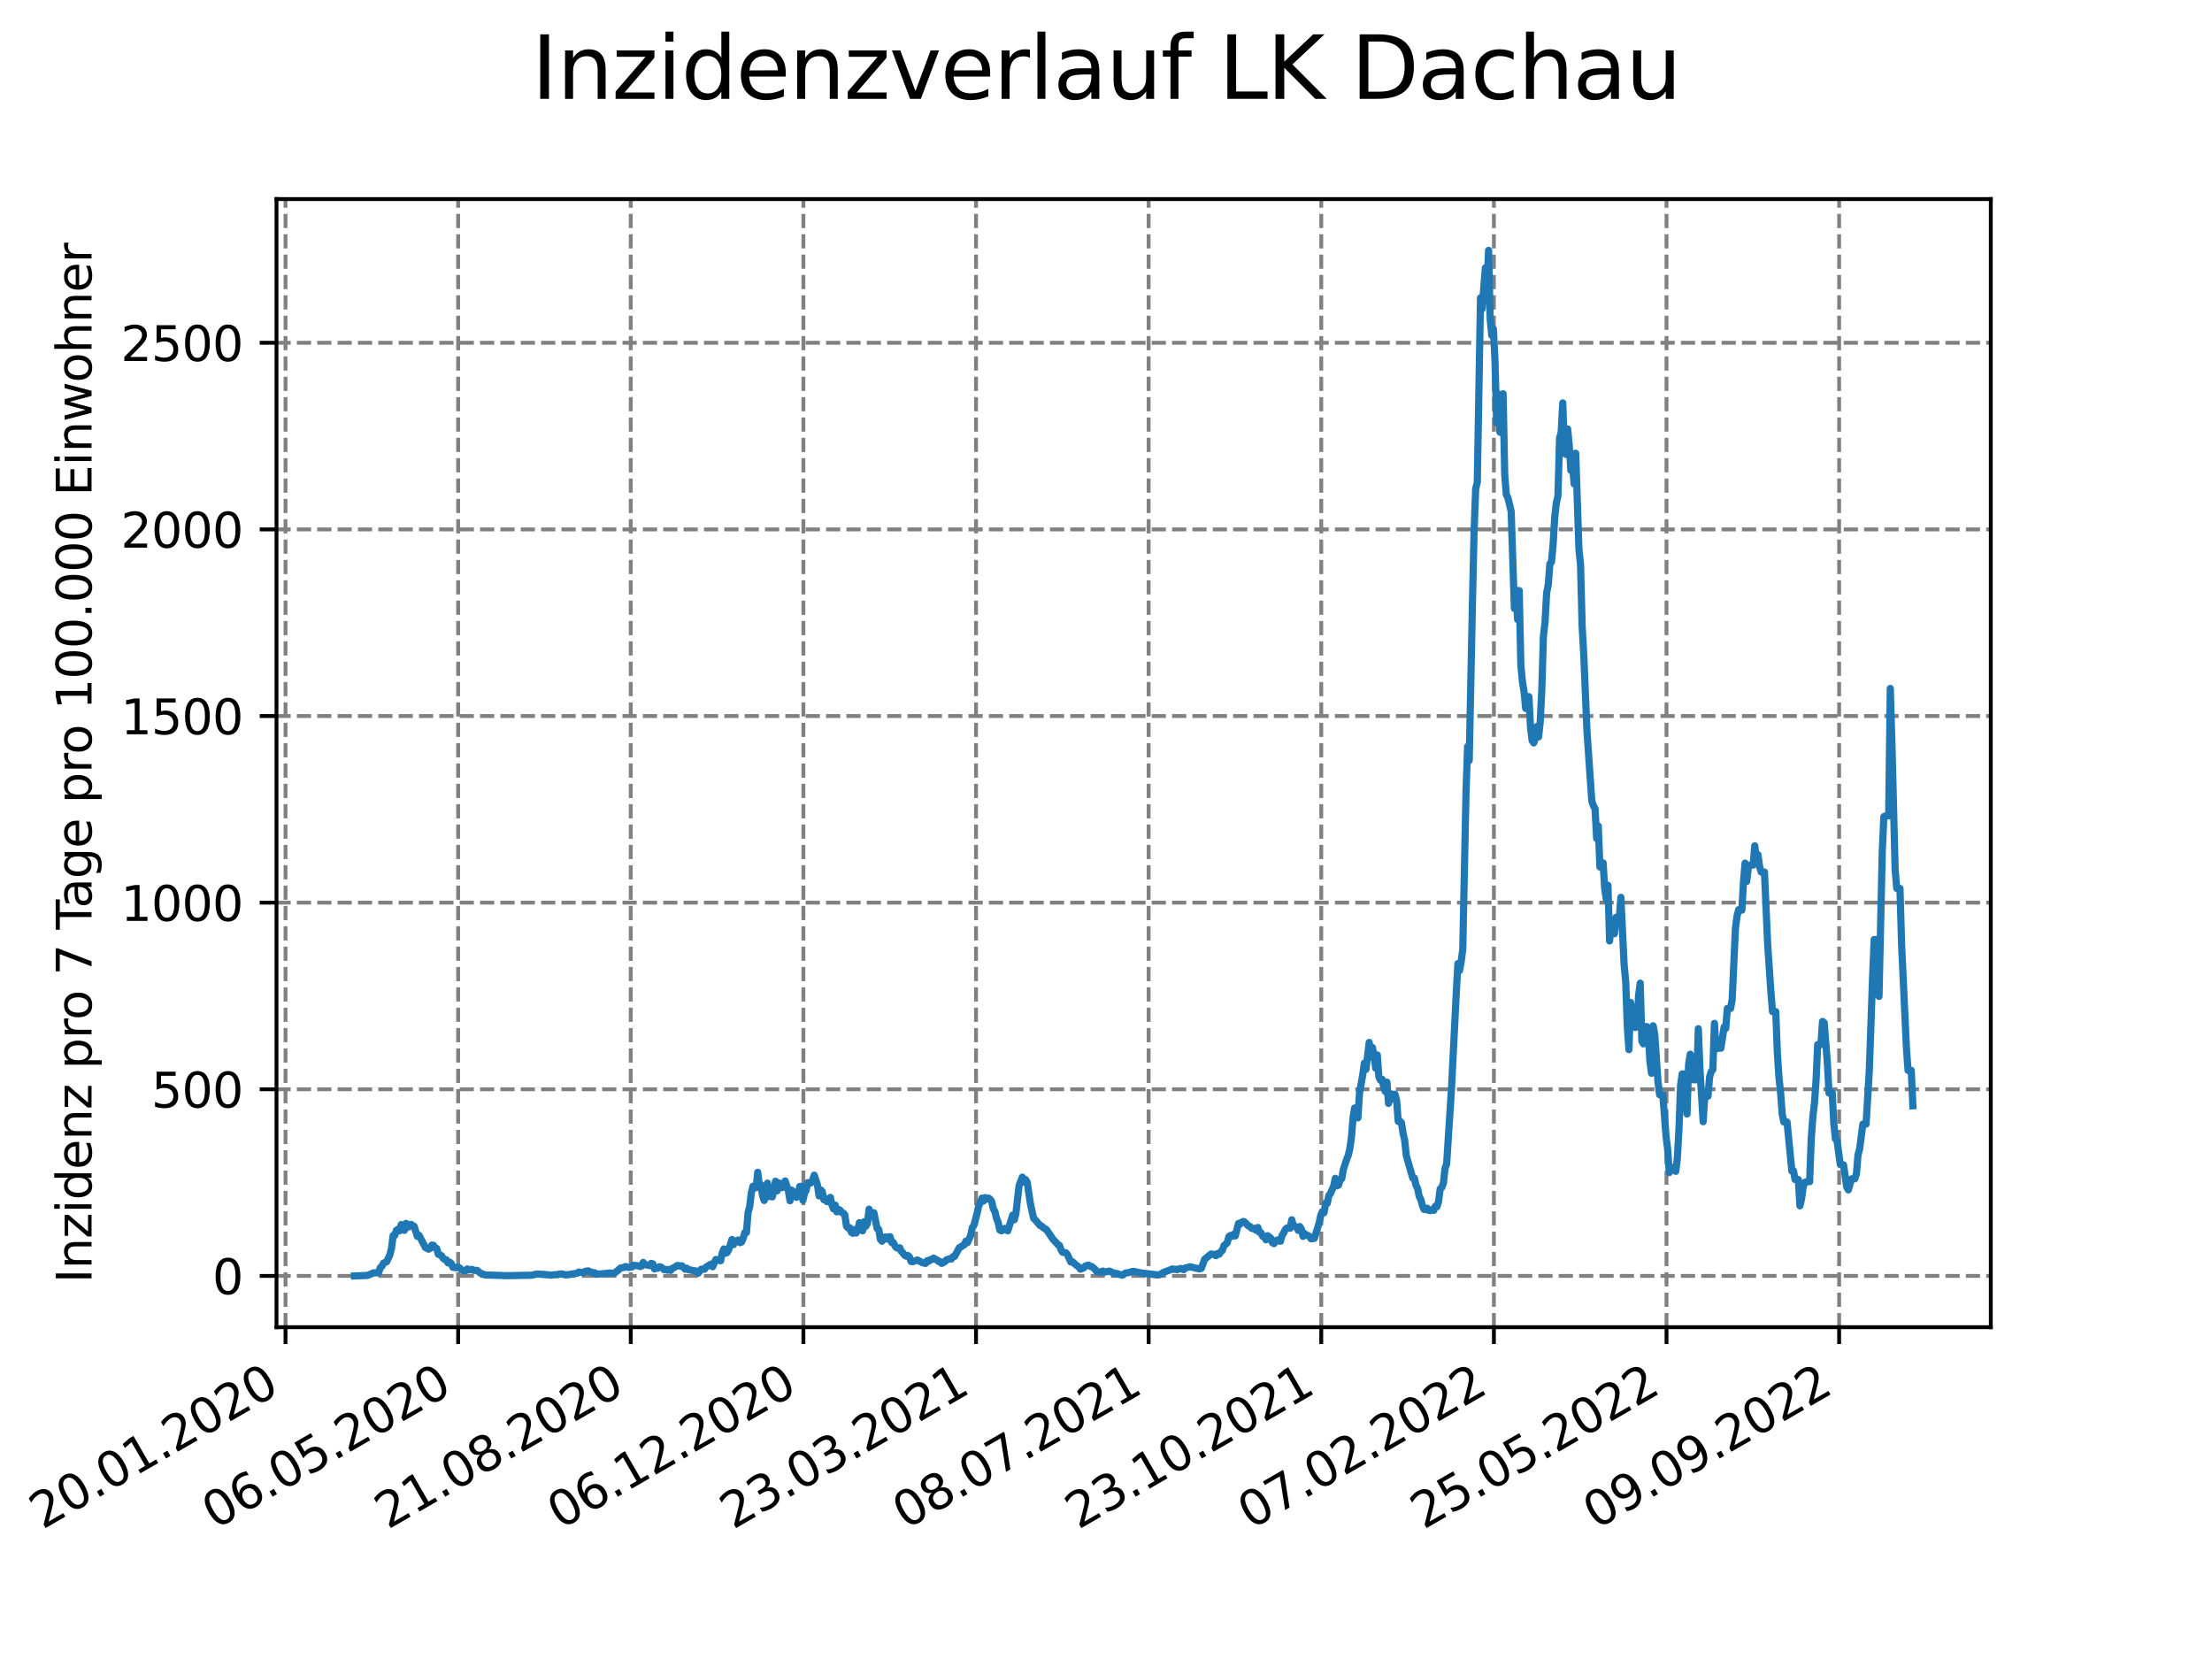 <?xml version="1.0" encoding="utf-8" standalone="no"?>
<!DOCTYPE svg PUBLIC "-//W3C//DTD SVG 1.1//EN"
  "http://www.w3.org/Graphics/SVG/1.1/DTD/svg11.dtd">
<svg xmlns:xlink="http://www.w3.org/1999/xlink" width="460.8pt" height="345.6pt" viewBox="0 0 460.8 345.6" xmlns="http://www.w3.org/2000/svg" version="1.1">
 <defs>
  <style type="text/css">*{stroke-linejoin: round; stroke-linecap: butt}</style>
 </defs>
 <g id="figure_1">
  <g id="patch_1">
   <path d="M 0 345.6 
L 460.8 345.6 
L 460.8 0 
L 0 0 
z
" style="fill: #ffffff"/>
  </g>
  <g id="axes_1">
   <g id="patch_2">
    <path d="M 57.6 276.48 
L 414.72 276.48 
L 414.72 41.472 
L 57.6 41.472 
z
" style="fill: #ffffff"/>
   </g>
   <g id="matplotlib.axis_1">
    <g id="xtick_1">
     <g id="line2d_1">
      <path d="M 59.479 276.48 
L 59.479 41.472 
" clip-path="url(#p0e499d8963)" style="fill: none; stroke-dasharray: 2.96,1.28; stroke-dashoffset: 0; stroke: #808080; stroke-width: 0.8"/>
     </g>
     <g id="line2d_2">
      <defs>
       <path id="m6b44c263cb" d="M 0 0 
L 0 3.5 
" style="stroke: #000000; stroke-width: 0.8"/>
      </defs>
      <g>
       <use xlink:href="#m6b44c263cb" x="59.479" y="276.48" style="stroke: #000000; stroke-width: 0.8"/>
      </g>
     </g>
     <g id="text_1">
      <!-- 20.01.2020 -->
      <g transform="translate(8.854 318.689) rotate(-30) scale(0.1 -0.1)">
       <defs>
        <path id="DejaVuSans-32" d="M 1228 531 
L 3431 531 
L 3431 0 
L 469 0 
L 469 531 
Q 828 903 1448 1529 
Q 2069 2156 2228 2338 
Q 2531 2678 2651 2914 
Q 2772 3150 2772 3378 
Q 2772 3750 2511 3984 
Q 2250 4219 1831 4219 
Q 1534 4219 1204 4116 
Q 875 4013 500 3803 
L 500 4441 
Q 881 4594 1212 4672 
Q 1544 4750 1819 4750 
Q 2544 4750 2975 4387 
Q 3406 4025 3406 3419 
Q 3406 3131 3298 2873 
Q 3191 2616 2906 2266 
Q 2828 2175 2409 1742 
Q 1991 1309 1228 531 
z
" transform="scale(0.016)"/>
        <path id="DejaVuSans-30" d="M 2034 4250 
Q 1547 4250 1301 3770 
Q 1056 3291 1056 2328 
Q 1056 1369 1301 889 
Q 1547 409 2034 409 
Q 2525 409 2770 889 
Q 3016 1369 3016 2328 
Q 3016 3291 2770 3770 
Q 2525 4250 2034 4250 
z
M 2034 4750 
Q 2819 4750 3233 4129 
Q 3647 3509 3647 2328 
Q 3647 1150 3233 529 
Q 2819 -91 2034 -91 
Q 1250 -91 836 529 
Q 422 1150 422 2328 
Q 422 3509 836 4129 
Q 1250 4750 2034 4750 
z
" transform="scale(0.016)"/>
        <path id="DejaVuSans-2e" d="M 684 794 
L 1344 794 
L 1344 0 
L 684 0 
L 684 794 
z
" transform="scale(0.016)"/>
        <path id="DejaVuSans-31" d="M 794 531 
L 1825 531 
L 1825 4091 
L 703 3866 
L 703 4441 
L 1819 4666 
L 2450 4666 
L 2450 531 
L 3481 531 
L 3481 0 
L 794 0 
L 794 531 
z
" transform="scale(0.016)"/>
       </defs>
       <use xlink:href="#DejaVuSans-32"/>
       <use xlink:href="#DejaVuSans-30" x="63.623"/>
       <use xlink:href="#DejaVuSans-2e" x="127.246"/>
       <use xlink:href="#DejaVuSans-30" x="159.033"/>
       <use xlink:href="#DejaVuSans-31" x="222.656"/>
       <use xlink:href="#DejaVuSans-2e" x="286.279"/>
       <use xlink:href="#DejaVuSans-32" x="318.066"/>
       <use xlink:href="#DejaVuSans-30" x="381.689"/>
       <use xlink:href="#DejaVuSans-32" x="445.312"/>
       <use xlink:href="#DejaVuSans-30" x="508.936"/>
      </g>
     </g>
    </g>
    <g id="xtick_2">
     <g id="line2d_3">
      <path d="M 95.44 276.48 
L 95.44 41.472 
" clip-path="url(#p0e499d8963)" style="fill: none; stroke-dasharray: 2.96,1.28; stroke-dashoffset: 0; stroke: #808080; stroke-width: 0.8"/>
     </g>
     <g id="line2d_4">
      <g>
       <use xlink:href="#m6b44c263cb" x="95.44" y="276.48" style="stroke: #000000; stroke-width: 0.8"/>
      </g>
     </g>
     <g id="text_2">
      <!-- 06.05.2020 -->
      <g transform="translate(44.815 318.689) rotate(-30) scale(0.1 -0.1)">
       <defs>
        <path id="DejaVuSans-36" d="M 2113 2584 
Q 1688 2584 1439 2293 
Q 1191 2003 1191 1497 
Q 1191 994 1439 701 
Q 1688 409 2113 409 
Q 2538 409 2786 701 
Q 3034 994 3034 1497 
Q 3034 2003 2786 2293 
Q 2538 2584 2113 2584 
z
M 3366 4563 
L 3366 3988 
Q 3128 4100 2886 4159 
Q 2644 4219 2406 4219 
Q 1781 4219 1451 3797 
Q 1122 3375 1075 2522 
Q 1259 2794 1537 2939 
Q 1816 3084 2150 3084 
Q 2853 3084 3261 2657 
Q 3669 2231 3669 1497 
Q 3669 778 3244 343 
Q 2819 -91 2113 -91 
Q 1303 -91 875 529 
Q 447 1150 447 2328 
Q 447 3434 972 4092 
Q 1497 4750 2381 4750 
Q 2619 4750 2861 4703 
Q 3103 4656 3366 4563 
z
" transform="scale(0.016)"/>
        <path id="DejaVuSans-35" d="M 691 4666 
L 3169 4666 
L 3169 4134 
L 1269 4134 
L 1269 2991 
Q 1406 3038 1543 3061 
Q 1681 3084 1819 3084 
Q 2600 3084 3056 2656 
Q 3513 2228 3513 1497 
Q 3513 744 3044 326 
Q 2575 -91 1722 -91 
Q 1428 -91 1123 -41 
Q 819 9 494 109 
L 494 744 
Q 775 591 1075 516 
Q 1375 441 1709 441 
Q 2250 441 2565 725 
Q 2881 1009 2881 1497 
Q 2881 1984 2565 2268 
Q 2250 2553 1709 2553 
Q 1456 2553 1204 2497 
Q 953 2441 691 2322 
L 691 4666 
z
" transform="scale(0.016)"/>
       </defs>
       <use xlink:href="#DejaVuSans-30"/>
       <use xlink:href="#DejaVuSans-36" x="63.623"/>
       <use xlink:href="#DejaVuSans-2e" x="127.246"/>
       <use xlink:href="#DejaVuSans-30" x="159.033"/>
       <use xlink:href="#DejaVuSans-35" x="222.656"/>
       <use xlink:href="#DejaVuSans-2e" x="286.279"/>
       <use xlink:href="#DejaVuSans-32" x="318.066"/>
       <use xlink:href="#DejaVuSans-30" x="381.689"/>
       <use xlink:href="#DejaVuSans-32" x="445.312"/>
       <use xlink:href="#DejaVuSans-30" x="508.936"/>
      </g>
     </g>
    </g>
    <g id="xtick_3">
     <g id="line2d_5">
      <path d="M 131.401 276.48 
L 131.401 41.472 
" clip-path="url(#p0e499d8963)" style="fill: none; stroke-dasharray: 2.96,1.28; stroke-dashoffset: 0; stroke: #808080; stroke-width: 0.8"/>
     </g>
     <g id="line2d_6">
      <g>
       <use xlink:href="#m6b44c263cb" x="131.401" y="276.48" style="stroke: #000000; stroke-width: 0.8"/>
      </g>
     </g>
     <g id="text_3">
      <!-- 21.08.2020 -->
      <g transform="translate(80.775 318.689) rotate(-30) scale(0.1 -0.1)">
       <defs>
        <path id="DejaVuSans-38" d="M 2034 2216 
Q 1584 2216 1326 1975 
Q 1069 1734 1069 1313 
Q 1069 891 1326 650 
Q 1584 409 2034 409 
Q 2484 409 2743 651 
Q 3003 894 3003 1313 
Q 3003 1734 2745 1975 
Q 2488 2216 2034 2216 
z
M 1403 2484 
Q 997 2584 770 2862 
Q 544 3141 544 3541 
Q 544 4100 942 4425 
Q 1341 4750 2034 4750 
Q 2731 4750 3128 4425 
Q 3525 4100 3525 3541 
Q 3525 3141 3298 2862 
Q 3072 2584 2669 2484 
Q 3125 2378 3379 2068 
Q 3634 1759 3634 1313 
Q 3634 634 3220 271 
Q 2806 -91 2034 -91 
Q 1263 -91 848 271 
Q 434 634 434 1313 
Q 434 1759 690 2068 
Q 947 2378 1403 2484 
z
M 1172 3481 
Q 1172 3119 1398 2916 
Q 1625 2713 2034 2713 
Q 2441 2713 2670 2916 
Q 2900 3119 2900 3481 
Q 2900 3844 2670 4047 
Q 2441 4250 2034 4250 
Q 1625 4250 1398 4047 
Q 1172 3844 1172 3481 
z
" transform="scale(0.016)"/>
       </defs>
       <use xlink:href="#DejaVuSans-32"/>
       <use xlink:href="#DejaVuSans-31" x="63.623"/>
       <use xlink:href="#DejaVuSans-2e" x="127.246"/>
       <use xlink:href="#DejaVuSans-30" x="159.033"/>
       <use xlink:href="#DejaVuSans-38" x="222.656"/>
       <use xlink:href="#DejaVuSans-2e" x="286.279"/>
       <use xlink:href="#DejaVuSans-32" x="318.066"/>
       <use xlink:href="#DejaVuSans-30" x="381.689"/>
       <use xlink:href="#DejaVuSans-32" x="445.312"/>
       <use xlink:href="#DejaVuSans-30" x="508.936"/>
      </g>
     </g>
    </g>
    <g id="xtick_4">
     <g id="line2d_7">
      <path d="M 167.361 276.48 
L 167.361 41.472 
" clip-path="url(#p0e499d8963)" style="fill: none; stroke-dasharray: 2.96,1.28; stroke-dashoffset: 0; stroke: #808080; stroke-width: 0.8"/>
     </g>
     <g id="line2d_8">
      <g>
       <use xlink:href="#m6b44c263cb" x="167.361" y="276.48" style="stroke: #000000; stroke-width: 0.8"/>
      </g>
     </g>
     <g id="text_4">
      <!-- 06.12.2020 -->
      <g transform="translate(116.736 318.689) rotate(-30) scale(0.1 -0.1)">
       <use xlink:href="#DejaVuSans-30"/>
       <use xlink:href="#DejaVuSans-36" x="63.623"/>
       <use xlink:href="#DejaVuSans-2e" x="127.246"/>
       <use xlink:href="#DejaVuSans-31" x="159.033"/>
       <use xlink:href="#DejaVuSans-32" x="222.656"/>
       <use xlink:href="#DejaVuSans-2e" x="286.279"/>
       <use xlink:href="#DejaVuSans-32" x="318.066"/>
       <use xlink:href="#DejaVuSans-30" x="381.689"/>
       <use xlink:href="#DejaVuSans-32" x="445.312"/>
       <use xlink:href="#DejaVuSans-30" x="508.936"/>
      </g>
     </g>
    </g>
    <g id="xtick_5">
     <g id="line2d_9">
      <path d="M 203.322 276.48 
L 203.322 41.472 
" clip-path="url(#p0e499d8963)" style="fill: none; stroke-dasharray: 2.96,1.28; stroke-dashoffset: 0; stroke: #808080; stroke-width: 0.8"/>
     </g>
     <g id="line2d_10">
      <g>
       <use xlink:href="#m6b44c263cb" x="203.322" y="276.48" style="stroke: #000000; stroke-width: 0.8"/>
      </g>
     </g>
     <g id="text_5">
      <!-- 23.03.2021 -->
      <g transform="translate(152.697 318.689) rotate(-30) scale(0.1 -0.1)">
       <defs>
        <path id="DejaVuSans-33" d="M 2597 2516 
Q 3050 2419 3304 2112 
Q 3559 1806 3559 1356 
Q 3559 666 3084 287 
Q 2609 -91 1734 -91 
Q 1441 -91 1130 -33 
Q 819 25 488 141 
L 488 750 
Q 750 597 1062 519 
Q 1375 441 1716 441 
Q 2309 441 2620 675 
Q 2931 909 2931 1356 
Q 2931 1769 2642 2001 
Q 2353 2234 1838 2234 
L 1294 2234 
L 1294 2753 
L 1863 2753 
Q 2328 2753 2575 2939 
Q 2822 3125 2822 3475 
Q 2822 3834 2567 4026 
Q 2313 4219 1838 4219 
Q 1578 4219 1281 4162 
Q 984 4106 628 3988 
L 628 4550 
Q 988 4650 1302 4700 
Q 1616 4750 1894 4750 
Q 2613 4750 3031 4423 
Q 3450 4097 3450 3541 
Q 3450 3153 3228 2886 
Q 3006 2619 2597 2516 
z
" transform="scale(0.016)"/>
       </defs>
       <use xlink:href="#DejaVuSans-32"/>
       <use xlink:href="#DejaVuSans-33" x="63.623"/>
       <use xlink:href="#DejaVuSans-2e" x="127.246"/>
       <use xlink:href="#DejaVuSans-30" x="159.033"/>
       <use xlink:href="#DejaVuSans-33" x="222.656"/>
       <use xlink:href="#DejaVuSans-2e" x="286.279"/>
       <use xlink:href="#DejaVuSans-32" x="318.066"/>
       <use xlink:href="#DejaVuSans-30" x="381.689"/>
       <use xlink:href="#DejaVuSans-32" x="445.312"/>
       <use xlink:href="#DejaVuSans-31" x="508.936"/>
      </g>
     </g>
    </g>
    <g id="xtick_6">
     <g id="line2d_11">
      <path d="M 239.283 276.48 
L 239.283 41.472 
" clip-path="url(#p0e499d8963)" style="fill: none; stroke-dasharray: 2.96,1.28; stroke-dashoffset: 0; stroke: #808080; stroke-width: 0.8"/>
     </g>
     <g id="line2d_12">
      <g>
       <use xlink:href="#m6b44c263cb" x="239.283" y="276.48" style="stroke: #000000; stroke-width: 0.8"/>
      </g>
     </g>
     <g id="text_6">
      <!-- 08.07.2021 -->
      <g transform="translate(188.658 318.689) rotate(-30) scale(0.1 -0.1)">
       <defs>
        <path id="DejaVuSans-37" d="M 525 4666 
L 3525 4666 
L 3525 4397 
L 1831 0 
L 1172 0 
L 2766 4134 
L 525 4134 
L 525 4666 
z
" transform="scale(0.016)"/>
       </defs>
       <use xlink:href="#DejaVuSans-30"/>
       <use xlink:href="#DejaVuSans-38" x="63.623"/>
       <use xlink:href="#DejaVuSans-2e" x="127.246"/>
       <use xlink:href="#DejaVuSans-30" x="159.033"/>
       <use xlink:href="#DejaVuSans-37" x="222.656"/>
       <use xlink:href="#DejaVuSans-2e" x="286.279"/>
       <use xlink:href="#DejaVuSans-32" x="318.066"/>
       <use xlink:href="#DejaVuSans-30" x="381.689"/>
       <use xlink:href="#DejaVuSans-32" x="445.312"/>
       <use xlink:href="#DejaVuSans-31" x="508.936"/>
      </g>
     </g>
    </g>
    <g id="xtick_7">
     <g id="line2d_13">
      <path d="M 275.243 276.48 
L 275.243 41.472 
" clip-path="url(#p0e499d8963)" style="fill: none; stroke-dasharray: 2.96,1.28; stroke-dashoffset: 0; stroke: #808080; stroke-width: 0.8"/>
     </g>
     <g id="line2d_14">
      <g>
       <use xlink:href="#m6b44c263cb" x="275.243" y="276.48" style="stroke: #000000; stroke-width: 0.8"/>
      </g>
     </g>
     <g id="text_7">
      <!-- 23.10.2021 -->
      <g transform="translate(224.618 318.689) rotate(-30) scale(0.1 -0.1)">
       <use xlink:href="#DejaVuSans-32"/>
       <use xlink:href="#DejaVuSans-33" x="63.623"/>
       <use xlink:href="#DejaVuSans-2e" x="127.246"/>
       <use xlink:href="#DejaVuSans-31" x="159.033"/>
       <use xlink:href="#DejaVuSans-30" x="222.656"/>
       <use xlink:href="#DejaVuSans-2e" x="286.279"/>
       <use xlink:href="#DejaVuSans-32" x="318.066"/>
       <use xlink:href="#DejaVuSans-30" x="381.689"/>
       <use xlink:href="#DejaVuSans-32" x="445.312"/>
       <use xlink:href="#DejaVuSans-31" x="508.936"/>
      </g>
     </g>
    </g>
    <g id="xtick_8">
     <g id="line2d_15">
      <path d="M 311.204 276.48 
L 311.204 41.472 
" clip-path="url(#p0e499d8963)" style="fill: none; stroke-dasharray: 2.96,1.28; stroke-dashoffset: 0; stroke: #808080; stroke-width: 0.8"/>
     </g>
     <g id="line2d_16">
      <g>
       <use xlink:href="#m6b44c263cb" x="311.204" y="276.48" style="stroke: #000000; stroke-width: 0.8"/>
      </g>
     </g>
     <g id="text_8">
      <!-- 07.02.2022 -->
      <g transform="translate(260.579 318.689) rotate(-30) scale(0.1 -0.1)">
       <use xlink:href="#DejaVuSans-30"/>
       <use xlink:href="#DejaVuSans-37" x="63.623"/>
       <use xlink:href="#DejaVuSans-2e" x="127.246"/>
       <use xlink:href="#DejaVuSans-30" x="159.033"/>
       <use xlink:href="#DejaVuSans-32" x="222.656"/>
       <use xlink:href="#DejaVuSans-2e" x="286.279"/>
       <use xlink:href="#DejaVuSans-32" x="318.066"/>
       <use xlink:href="#DejaVuSans-30" x="381.689"/>
       <use xlink:href="#DejaVuSans-32" x="445.312"/>
       <use xlink:href="#DejaVuSans-32" x="508.936"/>
      </g>
     </g>
    </g>
    <g id="xtick_9">
     <g id="line2d_17">
      <path d="M 347.165 276.48 
L 347.165 41.472 
" clip-path="url(#p0e499d8963)" style="fill: none; stroke-dasharray: 2.96,1.28; stroke-dashoffset: 0; stroke: #808080; stroke-width: 0.8"/>
     </g>
     <g id="line2d_18">
      <g>
       <use xlink:href="#m6b44c263cb" x="347.165" y="276.48" style="stroke: #000000; stroke-width: 0.8"/>
      </g>
     </g>
     <g id="text_9">
      <!-- 25.05.2022 -->
      <g transform="translate(296.54 318.689) rotate(-30) scale(0.1 -0.1)">
       <use xlink:href="#DejaVuSans-32"/>
       <use xlink:href="#DejaVuSans-35" x="63.623"/>
       <use xlink:href="#DejaVuSans-2e" x="127.246"/>
       <use xlink:href="#DejaVuSans-30" x="159.033"/>
       <use xlink:href="#DejaVuSans-35" x="222.656"/>
       <use xlink:href="#DejaVuSans-2e" x="286.279"/>
       <use xlink:href="#DejaVuSans-32" x="318.066"/>
       <use xlink:href="#DejaVuSans-30" x="381.689"/>
       <use xlink:href="#DejaVuSans-32" x="445.312"/>
       <use xlink:href="#DejaVuSans-32" x="508.936"/>
      </g>
     </g>
    </g>
    <g id="xtick_10">
     <g id="line2d_19">
      <path d="M 383.126 276.48 
L 383.126 41.472 
" clip-path="url(#p0e499d8963)" style="fill: none; stroke-dasharray: 2.96,1.28; stroke-dashoffset: 0; stroke: #808080; stroke-width: 0.8"/>
     </g>
     <g id="line2d_20">
      <g>
       <use xlink:href="#m6b44c263cb" x="383.126" y="276.48" style="stroke: #000000; stroke-width: 0.8"/>
      </g>
     </g>
     <g id="text_10">
      <!-- 09.09.2022 -->
      <g transform="translate(332.5 318.689) rotate(-30) scale(0.1 -0.1)">
       <defs>
        <path id="DejaVuSans-39" d="M 703 97 
L 703 672 
Q 941 559 1184 500 
Q 1428 441 1663 441 
Q 2288 441 2617 861 
Q 2947 1281 2994 2138 
Q 2813 1869 2534 1725 
Q 2256 1581 1919 1581 
Q 1219 1581 811 2004 
Q 403 2428 403 3163 
Q 403 3881 828 4315 
Q 1253 4750 1959 4750 
Q 2769 4750 3195 4129 
Q 3622 3509 3622 2328 
Q 3622 1225 3098 567 
Q 2575 -91 1691 -91 
Q 1453 -91 1209 -44 
Q 966 3 703 97 
z
M 1959 2075 
Q 2384 2075 2632 2365 
Q 2881 2656 2881 3163 
Q 2881 3666 2632 3958 
Q 2384 4250 1959 4250 
Q 1534 4250 1286 3958 
Q 1038 3666 1038 3163 
Q 1038 2656 1286 2365 
Q 1534 2075 1959 2075 
z
" transform="scale(0.016)"/>
       </defs>
       <use xlink:href="#DejaVuSans-30"/>
       <use xlink:href="#DejaVuSans-39" x="63.623"/>
       <use xlink:href="#DejaVuSans-2e" x="127.246"/>
       <use xlink:href="#DejaVuSans-30" x="159.033"/>
       <use xlink:href="#DejaVuSans-39" x="222.656"/>
       <use xlink:href="#DejaVuSans-2e" x="286.279"/>
       <use xlink:href="#DejaVuSans-32" x="318.066"/>
       <use xlink:href="#DejaVuSans-30" x="381.689"/>
       <use xlink:href="#DejaVuSans-32" x="445.312"/>
       <use xlink:href="#DejaVuSans-32" x="508.936"/>
      </g>
     </g>
    </g>
   </g>
   <g id="matplotlib.axis_2">
    <g id="ytick_1">
     <g id="line2d_21">
      <path d="M 57.6 265.798 
L 414.72 265.798 
" clip-path="url(#p0e499d8963)" style="fill: none; stroke-dasharray: 2.96,1.28; stroke-dashoffset: 0; stroke: #808080; stroke-width: 0.8"/>
     </g>
     <g id="line2d_22">
      <defs>
       <path id="mc313c0fb82" d="M 0 0 
L -3.5 0 
" style="stroke: #000000; stroke-width: 0.8"/>
      </defs>
      <g>
       <use xlink:href="#mc313c0fb82" x="57.6" y="265.798" style="stroke: #000000; stroke-width: 0.8"/>
      </g>
     </g>
     <g id="text_11">
      <!-- 0 -->
      <g transform="translate(44.237 269.597) scale(0.1 -0.1)">
       <use xlink:href="#DejaVuSans-30"/>
      </g>
     </g>
    </g>
    <g id="ytick_2">
     <g id="line2d_23">
      <path d="M 57.6 226.92 
L 414.72 226.92 
" clip-path="url(#p0e499d8963)" style="fill: none; stroke-dasharray: 2.96,1.28; stroke-dashoffset: 0; stroke: #808080; stroke-width: 0.8"/>
     </g>
     <g id="line2d_24">
      <g>
       <use xlink:href="#mc313c0fb82" x="57.6" y="226.92" style="stroke: #000000; stroke-width: 0.8"/>
      </g>
     </g>
     <g id="text_12">
      <!-- 500 -->
      <g transform="translate(31.512 230.719) scale(0.1 -0.1)">
       <use xlink:href="#DejaVuSans-35"/>
       <use xlink:href="#DejaVuSans-30" x="63.623"/>
       <use xlink:href="#DejaVuSans-30" x="127.246"/>
      </g>
     </g>
    </g>
    <g id="ytick_3">
     <g id="line2d_25">
      <path d="M 57.6 188.041 
L 414.72 188.041 
" clip-path="url(#p0e499d8963)" style="fill: none; stroke-dasharray: 2.96,1.28; stroke-dashoffset: 0; stroke: #808080; stroke-width: 0.8"/>
     </g>
     <g id="line2d_26">
      <g>
       <use xlink:href="#mc313c0fb82" x="57.6" y="188.041" style="stroke: #000000; stroke-width: 0.8"/>
      </g>
     </g>
     <g id="text_13">
      <!-- 1000 -->
      <g transform="translate(25.15 191.84) scale(0.1 -0.1)">
       <use xlink:href="#DejaVuSans-31"/>
       <use xlink:href="#DejaVuSans-30" x="63.623"/>
       <use xlink:href="#DejaVuSans-30" x="127.246"/>
       <use xlink:href="#DejaVuSans-30" x="190.869"/>
      </g>
     </g>
    </g>
    <g id="ytick_4">
     <g id="line2d_27">
      <path d="M 57.6 149.163 
L 414.72 149.163 
" clip-path="url(#p0e499d8963)" style="fill: none; stroke-dasharray: 2.96,1.28; stroke-dashoffset: 0; stroke: #808080; stroke-width: 0.8"/>
     </g>
     <g id="line2d_28">
      <g>
       <use xlink:href="#mc313c0fb82" x="57.6" y="149.163" style="stroke: #000000; stroke-width: 0.8"/>
      </g>
     </g>
     <g id="text_14">
      <!-- 1500 -->
      <g transform="translate(25.15 152.962) scale(0.1 -0.1)">
       <use xlink:href="#DejaVuSans-31"/>
       <use xlink:href="#DejaVuSans-35" x="63.623"/>
       <use xlink:href="#DejaVuSans-30" x="127.246"/>
       <use xlink:href="#DejaVuSans-30" x="190.869"/>
      </g>
     </g>
    </g>
    <g id="ytick_5">
     <g id="line2d_29">
      <path d="M 57.6 110.285 
L 414.72 110.285 
" clip-path="url(#p0e499d8963)" style="fill: none; stroke-dasharray: 2.96,1.28; stroke-dashoffset: 0; stroke: #808080; stroke-width: 0.8"/>
     </g>
     <g id="line2d_30">
      <g>
       <use xlink:href="#mc313c0fb82" x="57.6" y="110.285" style="stroke: #000000; stroke-width: 0.8"/>
      </g>
     </g>
     <g id="text_15">
      <!-- 2000 -->
      <g transform="translate(25.15 114.084) scale(0.1 -0.1)">
       <use xlink:href="#DejaVuSans-32"/>
       <use xlink:href="#DejaVuSans-30" x="63.623"/>
       <use xlink:href="#DejaVuSans-30" x="127.246"/>
       <use xlink:href="#DejaVuSans-30" x="190.869"/>
      </g>
     </g>
    </g>
    <g id="ytick_6">
     <g id="line2d_31">
      <path d="M 57.6 71.406 
L 414.72 71.406 
" clip-path="url(#p0e499d8963)" style="fill: none; stroke-dasharray: 2.96,1.28; stroke-dashoffset: 0; stroke: #808080; stroke-width: 0.8"/>
     </g>
     <g id="line2d_32">
      <g>
       <use xlink:href="#mc313c0fb82" x="57.6" y="71.406" style="stroke: #000000; stroke-width: 0.8"/>
      </g>
     </g>
     <g id="text_16">
      <!-- 2500 -->
      <g transform="translate(25.15 75.206) scale(0.1 -0.1)">
       <use xlink:href="#DejaVuSans-32"/>
       <use xlink:href="#DejaVuSans-35" x="63.623"/>
       <use xlink:href="#DejaVuSans-30" x="127.246"/>
       <use xlink:href="#DejaVuSans-30" x="190.869"/>
      </g>
     </g>
    </g>
    <g id="text_17">
     <!-- Inzidenz pro 7 Tage pro 100.000 Einwohner -->
     <g transform="translate(19.07 267.301) rotate(-90) scale(0.1 -0.1)">
      <defs>
       <path id="DejaVuSans-49" d="M 628 4666 
L 1259 4666 
L 1259 0 
L 628 0 
L 628 4666 
z
" transform="scale(0.016)"/>
       <path id="DejaVuSans-6e" d="M 3513 2113 
L 3513 0 
L 2938 0 
L 2938 2094 
Q 2938 2591 2744 2837 
Q 2550 3084 2163 3084 
Q 1697 3084 1428 2787 
Q 1159 2491 1159 1978 
L 1159 0 
L 581 0 
L 581 3500 
L 1159 3500 
L 1159 2956 
Q 1366 3272 1645 3428 
Q 1925 3584 2291 3584 
Q 2894 3584 3203 3211 
Q 3513 2838 3513 2113 
z
" transform="scale(0.016)"/>
       <path id="DejaVuSans-7a" d="M 353 3500 
L 3084 3500 
L 3084 2975 
L 922 459 
L 3084 459 
L 3084 0 
L 275 0 
L 275 525 
L 2438 3041 
L 353 3041 
L 353 3500 
z
" transform="scale(0.016)"/>
       <path id="DejaVuSans-69" d="M 603 3500 
L 1178 3500 
L 1178 0 
L 603 0 
L 603 3500 
z
M 603 4863 
L 1178 4863 
L 1178 4134 
L 603 4134 
L 603 4863 
z
" transform="scale(0.016)"/>
       <path id="DejaVuSans-64" d="M 2906 2969 
L 2906 4863 
L 3481 4863 
L 3481 0 
L 2906 0 
L 2906 525 
Q 2725 213 2448 61 
Q 2172 -91 1784 -91 
Q 1150 -91 751 415 
Q 353 922 353 1747 
Q 353 2572 751 3078 
Q 1150 3584 1784 3584 
Q 2172 3584 2448 3432 
Q 2725 3281 2906 2969 
z
M 947 1747 
Q 947 1113 1208 752 
Q 1469 391 1925 391 
Q 2381 391 2643 752 
Q 2906 1113 2906 1747 
Q 2906 2381 2643 2742 
Q 2381 3103 1925 3103 
Q 1469 3103 1208 2742 
Q 947 2381 947 1747 
z
" transform="scale(0.016)"/>
       <path id="DejaVuSans-65" d="M 3597 1894 
L 3597 1613 
L 953 1613 
Q 991 1019 1311 708 
Q 1631 397 2203 397 
Q 2534 397 2845 478 
Q 3156 559 3463 722 
L 3463 178 
Q 3153 47 2828 -22 
Q 2503 -91 2169 -91 
Q 1331 -91 842 396 
Q 353 884 353 1716 
Q 353 2575 817 3079 
Q 1281 3584 2069 3584 
Q 2775 3584 3186 3129 
Q 3597 2675 3597 1894 
z
M 3022 2063 
Q 3016 2534 2758 2815 
Q 2500 3097 2075 3097 
Q 1594 3097 1305 2825 
Q 1016 2553 972 2059 
L 3022 2063 
z
" transform="scale(0.016)"/>
       <path id="DejaVuSans-20" transform="scale(0.016)"/>
       <path id="DejaVuSans-70" d="M 1159 525 
L 1159 -1331 
L 581 -1331 
L 581 3500 
L 1159 3500 
L 1159 2969 
Q 1341 3281 1617 3432 
Q 1894 3584 2278 3584 
Q 2916 3584 3314 3078 
Q 3713 2572 3713 1747 
Q 3713 922 3314 415 
Q 2916 -91 2278 -91 
Q 1894 -91 1617 61 
Q 1341 213 1159 525 
z
M 3116 1747 
Q 3116 2381 2855 2742 
Q 2594 3103 2138 3103 
Q 1681 3103 1420 2742 
Q 1159 2381 1159 1747 
Q 1159 1113 1420 752 
Q 1681 391 2138 391 
Q 2594 391 2855 752 
Q 3116 1113 3116 1747 
z
" transform="scale(0.016)"/>
       <path id="DejaVuSans-72" d="M 2631 2963 
Q 2534 3019 2420 3045 
Q 2306 3072 2169 3072 
Q 1681 3072 1420 2755 
Q 1159 2438 1159 1844 
L 1159 0 
L 581 0 
L 581 3500 
L 1159 3500 
L 1159 2956 
Q 1341 3275 1631 3429 
Q 1922 3584 2338 3584 
Q 2397 3584 2469 3576 
Q 2541 3569 2628 3553 
L 2631 2963 
z
" transform="scale(0.016)"/>
       <path id="DejaVuSans-6f" d="M 1959 3097 
Q 1497 3097 1228 2736 
Q 959 2375 959 1747 
Q 959 1119 1226 758 
Q 1494 397 1959 397 
Q 2419 397 2687 759 
Q 2956 1122 2956 1747 
Q 2956 2369 2687 2733 
Q 2419 3097 1959 3097 
z
M 1959 3584 
Q 2709 3584 3137 3096 
Q 3566 2609 3566 1747 
Q 3566 888 3137 398 
Q 2709 -91 1959 -91 
Q 1206 -91 779 398 
Q 353 888 353 1747 
Q 353 2609 779 3096 
Q 1206 3584 1959 3584 
z
" transform="scale(0.016)"/>
       <path id="DejaVuSans-54" d="M -19 4666 
L 3928 4666 
L 3928 4134 
L 2272 4134 
L 2272 0 
L 1638 0 
L 1638 4134 
L -19 4134 
L -19 4666 
z
" transform="scale(0.016)"/>
       <path id="DejaVuSans-61" d="M 2194 1759 
Q 1497 1759 1228 1600 
Q 959 1441 959 1056 
Q 959 750 1161 570 
Q 1363 391 1709 391 
Q 2188 391 2477 730 
Q 2766 1069 2766 1631 
L 2766 1759 
L 2194 1759 
z
M 3341 1997 
L 3341 0 
L 2766 0 
L 2766 531 
Q 2569 213 2275 61 
Q 1981 -91 1556 -91 
Q 1019 -91 701 211 
Q 384 513 384 1019 
Q 384 1609 779 1909 
Q 1175 2209 1959 2209 
L 2766 2209 
L 2766 2266 
Q 2766 2663 2505 2880 
Q 2244 3097 1772 3097 
Q 1472 3097 1187 3025 
Q 903 2953 641 2809 
L 641 3341 
Q 956 3463 1253 3523 
Q 1550 3584 1831 3584 
Q 2591 3584 2966 3190 
Q 3341 2797 3341 1997 
z
" transform="scale(0.016)"/>
       <path id="DejaVuSans-67" d="M 2906 1791 
Q 2906 2416 2648 2759 
Q 2391 3103 1925 3103 
Q 1463 3103 1205 2759 
Q 947 2416 947 1791 
Q 947 1169 1205 825 
Q 1463 481 1925 481 
Q 2391 481 2648 825 
Q 2906 1169 2906 1791 
z
M 3481 434 
Q 3481 -459 3084 -895 
Q 2688 -1331 1869 -1331 
Q 1566 -1331 1297 -1286 
Q 1028 -1241 775 -1147 
L 775 -588 
Q 1028 -725 1275 -790 
Q 1522 -856 1778 -856 
Q 2344 -856 2625 -561 
Q 2906 -266 2906 331 
L 2906 616 
Q 2728 306 2450 153 
Q 2172 0 1784 0 
Q 1141 0 747 490 
Q 353 981 353 1791 
Q 353 2603 747 3093 
Q 1141 3584 1784 3584 
Q 2172 3584 2450 3431 
Q 2728 3278 2906 2969 
L 2906 3500 
L 3481 3500 
L 3481 434 
z
" transform="scale(0.016)"/>
       <path id="DejaVuSans-45" d="M 628 4666 
L 3578 4666 
L 3578 4134 
L 1259 4134 
L 1259 2753 
L 3481 2753 
L 3481 2222 
L 1259 2222 
L 1259 531 
L 3634 531 
L 3634 0 
L 628 0 
L 628 4666 
z
" transform="scale(0.016)"/>
       <path id="DejaVuSans-77" d="M 269 3500 
L 844 3500 
L 1563 769 
L 2278 3500 
L 2956 3500 
L 3675 769 
L 4391 3500 
L 4966 3500 
L 4050 0 
L 3372 0 
L 2619 2869 
L 1863 0 
L 1184 0 
L 269 3500 
z
" transform="scale(0.016)"/>
       <path id="DejaVuSans-68" d="M 3513 2113 
L 3513 0 
L 2938 0 
L 2938 2094 
Q 2938 2591 2744 2837 
Q 2550 3084 2163 3084 
Q 1697 3084 1428 2787 
Q 1159 2491 1159 1978 
L 1159 0 
L 581 0 
L 581 4863 
L 1159 4863 
L 1159 2956 
Q 1366 3272 1645 3428 
Q 1925 3584 2291 3584 
Q 2894 3584 3203 3211 
Q 3513 2838 3513 2113 
z
" transform="scale(0.016)"/>
      </defs>
      <use xlink:href="#DejaVuSans-49"/>
      <use xlink:href="#DejaVuSans-6e" x="29.492"/>
      <use xlink:href="#DejaVuSans-7a" x="92.871"/>
      <use xlink:href="#DejaVuSans-69" x="145.361"/>
      <use xlink:href="#DejaVuSans-64" x="173.145"/>
      <use xlink:href="#DejaVuSans-65" x="236.621"/>
      <use xlink:href="#DejaVuSans-6e" x="298.145"/>
      <use xlink:href="#DejaVuSans-7a" x="361.523"/>
      <use xlink:href="#DejaVuSans-20" x="414.014"/>
      <use xlink:href="#DejaVuSans-70" x="445.801"/>
      <use xlink:href="#DejaVuSans-72" x="509.277"/>
      <use xlink:href="#DejaVuSans-6f" x="548.141"/>
      <use xlink:href="#DejaVuSans-20" x="609.322"/>
      <use xlink:href="#DejaVuSans-37" x="641.109"/>
      <use xlink:href="#DejaVuSans-20" x="704.732"/>
      <use xlink:href="#DejaVuSans-54" x="736.52"/>
      <use xlink:href="#DejaVuSans-61" x="781.104"/>
      <use xlink:href="#DejaVuSans-67" x="842.383"/>
      <use xlink:href="#DejaVuSans-65" x="905.859"/>
      <use xlink:href="#DejaVuSans-20" x="967.383"/>
      <use xlink:href="#DejaVuSans-70" x="999.17"/>
      <use xlink:href="#DejaVuSans-72" x="1062.646"/>
      <use xlink:href="#DejaVuSans-6f" x="1101.51"/>
      <use xlink:href="#DejaVuSans-20" x="1162.691"/>
      <use xlink:href="#DejaVuSans-31" x="1194.479"/>
      <use xlink:href="#DejaVuSans-30" x="1258.102"/>
      <use xlink:href="#DejaVuSans-30" x="1321.725"/>
      <use xlink:href="#DejaVuSans-2e" x="1385.348"/>
      <use xlink:href="#DejaVuSans-30" x="1417.135"/>
      <use xlink:href="#DejaVuSans-30" x="1480.758"/>
      <use xlink:href="#DejaVuSans-30" x="1544.381"/>
      <use xlink:href="#DejaVuSans-20" x="1608.004"/>
      <use xlink:href="#DejaVuSans-45" x="1639.791"/>
      <use xlink:href="#DejaVuSans-69" x="1702.975"/>
      <use xlink:href="#DejaVuSans-6e" x="1730.758"/>
      <use xlink:href="#DejaVuSans-77" x="1794.137"/>
      <use xlink:href="#DejaVuSans-6f" x="1875.924"/>
      <use xlink:href="#DejaVuSans-68" x="1937.105"/>
      <use xlink:href="#DejaVuSans-6e" x="2000.484"/>
      <use xlink:href="#DejaVuSans-65" x="2063.863"/>
      <use xlink:href="#DejaVuSans-72" x="2125.387"/>
     </g>
    </g>
   </g>
   <g id="line2d_33">
    <path d="M 73.833 265.798 
L 76.521 265.697 
L 77.866 265.145 
L 78.538 265.145 
L 78.874 265.145 
L 79.21 264.091 
L 79.546 263.79 
L 79.882 263.137 
L 80.554 262.836 
L 81.227 261.38 
L 81.563 259.975 
L 81.899 257.365 
L 82.235 257.365 
L 82.571 256.31 
L 82.907 256.059 
L 83.243 256.411 
L 83.579 255.106 
L 83.915 255.959 
L 84.251 256.31 
L 84.587 254.855 
L 84.923 255.658 
L 85.259 255.507 
L 85.596 255.055 
L 86.268 255.457 
L 86.94 257.565 
L 87.276 257.314 
L 88.62 259.874 
L 89.292 260.226 
L 89.629 260.025 
L 89.965 259.372 
L 90.301 259.423 
L 90.637 259.975 
L 90.973 260.075 
L 91.309 261.28 
L 91.981 261.581 
L 92.317 262.133 
L 92.653 262.384 
L 92.989 262.435 
L 93.325 263.087 
L 93.662 262.937 
L 93.998 263.188 
L 94.334 263.991 
L 95.006 264.091 
L 95.342 263.94 
L 95.678 264.091 
L 96.35 264.693 
L 97.022 264.693 
L 97.358 264.342 
L 97.695 264.543 
L 98.367 264.442 
L 98.703 264.643 
L 99.375 264.643 
L 100.047 265.195 
L 101.055 265.597 
L 104.416 265.697 
L 105.424 265.748 
L 110.802 265.647 
L 111.81 265.396 
L 113.49 265.497 
L 114.835 265.647 
L 115.507 265.547 
L 116.179 265.547 
L 116.515 265.396 
L 117.187 265.396 
L 117.859 265.597 
L 120.212 265.246 
L 120.548 264.995 
L 121.556 265.095 
L 121.892 264.844 
L 122.565 264.744 
L 122.901 264.995 
L 123.237 264.995 
L 123.573 265.195 
L 123.909 265.145 
L 124.245 265.446 
L 125.589 265.346 
L 126.934 265.195 
L 127.942 265.246 
L 128.614 264.744 
L 129.286 264.141 
L 129.958 264.041 
L 130.294 263.84 
L 130.967 264.041 
L 131.639 263.94 
L 131.975 263.589 
L 132.983 263.689 
L 133.319 263.84 
L 133.655 263.74 
L 133.991 262.987 
L 134.327 263.439 
L 135.336 263.639 
L 135.672 263.188 
L 136.008 263.288 
L 136.344 264.342 
L 136.68 264.191 
L 137.016 264.191 
L 137.352 263.89 
L 137.688 263.94 
L 138.36 264.493 
L 138.696 264.442 
L 139.033 264.593 
L 139.369 264.442 
L 139.705 264.643 
L 140.041 264.242 
L 140.713 263.89 
L 141.049 263.639 
L 141.385 263.639 
L 141.721 263.79 
L 142.057 263.689 
L 142.729 264.392 
L 143.065 264.191 
L 143.402 264.493 
L 145.082 264.794 
L 145.418 265.246 
L 146.09 264.392 
L 146.762 264.392 
L 147.098 263.94 
L 148.107 263.338 
L 148.443 263.89 
L 149.115 262.384 
L 150.123 262.635 
L 150.459 260.979 
L 150.795 260.176 
L 151.131 261.079 
L 151.468 260.929 
L 151.804 260.326 
L 152.476 258.218 
L 152.812 259.272 
L 153.148 258.619 
L 153.82 258.318 
L 154.156 258.87 
L 154.492 258.72 
L 154.828 257.917 
L 155.164 256.762 
L 155.5 256.762 
L 155.837 252.596 
L 156.173 251.341 
L 156.509 248.53 
L 156.845 247.124 
L 157.517 247.425 
L 157.853 244.213 
L 158.189 246.923 
L 158.525 246.823 
L 158.861 249.082 
L 159.197 250.086 
L 159.533 247.726 
L 159.87 246.472 
L 160.206 249.283 
L 160.542 248.128 
L 160.878 249.333 
L 161.214 248.028 
L 161.55 246.07 
L 161.886 248.078 
L 162.222 246.421 
L 162.558 246.572 
L 162.894 247.425 
L 163.566 246.02 
L 164.239 248.078 
L 164.575 250.136 
L 164.911 247.927 
L 165.583 248.63 
L 165.919 249.433 
L 166.255 248.781 
L 166.591 247.174 
L 166.927 247.124 
L 167.263 250.036 
L 167.599 248.53 
L 167.935 247.977 
L 168.272 246.371 
L 168.608 246.472 
L 168.944 246.421 
L 169.28 245.819 
L 169.616 244.815 
L 170.288 246.823 
L 170.624 249.132 
L 170.96 247.877 
L 171.296 248.228 
L 171.632 249.935 
L 171.968 249.684 
L 172.305 250.337 
L 172.641 249.985 
L 172.977 249.433 
L 173.313 251.04 
L 173.649 251.843 
L 173.985 251.04 
L 174.321 252.445 
L 174.657 251.943 
L 174.993 252.094 
L 175.329 252.596 
L 175.665 252.696 
L 176.001 253.098 
L 176.338 255.457 
L 176.674 255.808 
L 177.01 255.758 
L 177.346 256.712 
L 177.682 256.913 
L 178.018 256.16 
L 178.354 256.863 
L 178.69 256.26 
L 179.026 254.704 
L 179.698 256.411 
L 180.034 254.503 
L 180.371 255.457 
L 180.707 254.855 
L 181.043 251.893 
L 181.379 252.696 
L 181.715 252.997 
L 182.051 252.646 
L 182.723 255.909 
L 183.059 256.11 
L 183.395 258.168 
L 183.731 258.569 
L 184.067 257.816 
L 184.403 257.666 
L 184.74 258.117 
L 185.076 257.666 
L 185.412 257.616 
L 185.748 258.82 
L 186.084 258.82 
L 186.42 259.523 
L 186.756 259.925 
L 187.092 260.025 
L 187.428 259.925 
L 187.764 260.678 
L 188.1 260.979 
L 188.436 261.481 
L 188.773 261.682 
L 189.109 261.531 
L 189.445 261.832 
L 189.781 262.786 
L 190.117 262.836 
L 191.125 262.485 
L 192.133 263.037 
L 192.806 263.188 
L 193.142 262.635 
L 193.478 262.736 
L 193.814 262.384 
L 194.15 262.384 
L 194.486 262.083 
L 194.822 262.334 
L 195.158 262.435 
L 195.494 262.786 
L 195.83 262.786 
L 196.166 263.188 
L 196.838 262.836 
L 197.175 262.435 
L 197.847 262.234 
L 198.183 262.284 
L 198.519 261.782 
L 198.855 261.732 
L 199.863 259.874 
L 200.199 259.774 
L 200.535 259.473 
L 200.871 259.322 
L 201.208 258.569 
L 201.544 258.87 
L 202.216 257.365 
L 202.552 255.708 
L 202.888 255.256 
L 203.56 252.696 
L 203.896 251.14 
L 204.232 250.538 
L 204.568 249.584 
L 204.904 250.186 
L 205.241 249.483 
L 205.577 249.785 
L 205.913 249.584 
L 206.249 249.835 
L 206.585 250.287 
L 206.921 251.793 
L 207.257 252.395 
L 207.593 253.8 
L 207.929 254.604 
L 208.265 256.21 
L 208.601 256.411 
L 208.937 256.26 
L 209.273 255.909 
L 209.946 256.411 
L 210.954 253.148 
L 211.29 254.102 
L 211.626 252.847 
L 212.298 246.973 
L 212.97 245.217 
L 213.306 246.271 
L 213.643 245.719 
L 213.979 246.271 
L 214.651 250.738 
L 215.323 253.8 
L 215.659 254.102 
L 216.667 255.306 
L 217.003 255.407 
L 217.339 255.758 
L 218.012 256.16 
L 219.356 258.168 
L 220.028 258.87 
L 220.364 259.272 
L 220.7 259.423 
L 221.036 260.376 
L 221.372 260.878 
L 222.045 260.979 
L 222.381 261.38 
L 223.053 262.886 
L 223.389 262.836 
L 224.061 263.439 
L 224.733 263.94 
L 225.069 264.392 
L 225.741 264.141 
L 226.078 263.74 
L 226.75 263.539 
L 227.086 263.79 
L 227.422 263.84 
L 228.094 264.392 
L 228.43 264.844 
L 229.102 265.045 
L 229.774 264.794 
L 230.111 264.995 
L 231.119 264.794 
L 231.791 265.095 
L 232.127 265.346 
L 232.463 265.246 
L 233.135 265.446 
L 233.807 265.647 
L 234.48 265.195 
L 235.152 265.095 
L 235.824 264.894 
L 236.16 264.844 
L 237.504 265.145 
L 241.201 265.597 
L 241.537 265.547 
L 242.546 264.995 
L 243.89 264.493 
L 244.226 264.342 
L 244.562 264.442 
L 244.898 264.392 
L 245.234 264.493 
L 245.906 264.242 
L 246.579 264.493 
L 246.915 264.141 
L 247.923 263.89 
L 249.603 264.292 
L 249.939 264.342 
L 250.275 264.191 
L 250.948 262.334 
L 252.292 261.23 
L 252.964 261.33 
L 253.3 261.581 
L 253.636 261.129 
L 253.972 261.28 
L 254.308 260.778 
L 254.644 260.477 
L 254.981 259.473 
L 255.653 258.921 
L 255.989 257.616 
L 256.325 257.365 
L 256.661 257.565 
L 256.997 257.114 
L 257.333 257.465 
L 258.005 254.855 
L 258.341 255.005 
L 258.677 254.604 
L 259.014 254.453 
L 259.35 254.604 
L 260.022 255.357 
L 260.358 255.457 
L 260.694 255.859 
L 261.03 255.959 
L 261.366 255.859 
L 261.702 256.31 
L 262.038 255.708 
L 262.374 256.712 
L 262.71 256.812 
L 263.047 257.565 
L 263.383 257.616 
L 263.719 258.268 
L 264.055 257.415 
L 264.727 257.917 
L 265.063 258.87 
L 265.399 259.071 
L 265.735 258.569 
L 266.071 258.318 
L 266.407 258.519 
L 266.743 258.569 
L 267.079 257.365 
L 267.416 256.863 
L 267.752 256.11 
L 268.088 255.808 
L 268.76 255.859 
L 269.096 254.102 
L 269.432 255.357 
L 270.104 255.608 
L 270.44 256.31 
L 270.776 255.507 
L 271.112 256.059 
L 271.449 257.565 
L 271.785 256.963 
L 272.121 257.314 
L 272.457 257.365 
L 272.793 257.616 
L 273.129 258.067 
L 273.801 257.967 
L 274.809 254.754 
L 275.145 253.148 
L 275.482 252.395 
L 275.818 252.646 
L 276.154 250.638 
L 276.49 250.688 
L 276.826 249.032 
L 277.162 248.63 
L 277.834 247.074 
L 278.17 245.468 
L 278.506 247.024 
L 278.842 246.873 
L 279.178 245.769 
L 279.514 245.518 
L 279.851 243.61 
L 280.523 241.552 
L 280.859 240.699 
L 281.195 239.293 
L 281.531 236.934 
L 281.867 232.767 
L 282.203 230.81 
L 282.539 231.412 
L 282.875 232.868 
L 283.211 227.748 
L 283.884 223.882 
L 284.22 221.473 
L 284.556 222.778 
L 285.228 217.156 
L 285.564 220.218 
L 285.9 218.21 
L 286.236 219.766 
L 286.572 222.527 
L 286.908 219.766 
L 287.244 224.334 
L 287.58 225.037 
L 287.917 224.836 
L 288.253 226.392 
L 288.589 227.396 
L 288.925 225.438 
L 289.261 229.856 
L 289.597 228.099 
L 289.933 227.898 
L 290.269 228.952 
L 290.605 227.948 
L 290.941 229.254 
L 291.277 233.621 
L 291.613 233.52 
L 291.949 233.872 
L 292.286 236.131 
L 292.622 237.536 
L 292.958 240.749 
L 294.302 245.417 
L 294.638 245.417 
L 294.974 246.923 
L 295.31 247.576 
L 295.646 249.232 
L 295.982 249.885 
L 296.319 251.14 
L 296.655 251.943 
L 296.991 251.993 
L 297.327 251.692 
L 297.663 252.144 
L 297.999 252.194 
L 298.335 251.993 
L 298.671 252.144 
L 299.007 251.291 
L 299.343 251.391 
L 299.679 250.287 
L 300.015 247.676 
L 300.352 247.375 
L 300.688 246.472 
L 301.024 243.409 
L 301.36 242.456 
L 302.368 226.844 
L 303.376 206.715 
L 303.712 200.741 
L 304.048 202.197 
L 304.385 200.339 
L 304.721 197.779 
L 305.393 165.201 
L 305.729 155.512 
L 306.065 158.424 
L 306.737 125.494 
L 307.073 110.936 
L 307.409 101.85 
L 307.745 100.495 
L 308.417 62.043 
L 308.754 64.352 
L 309.426 55.819 
L 309.762 60.186 
L 310.098 52.154 
L 310.434 66.511 
L 310.77 69.874 
L 311.106 68.569 
L 311.442 75.346 
L 311.778 88.096 
L 312.114 82.072 
L 312.45 90.004 
L 312.787 90.154 
L 313.123 82.022 
L 313.459 98.788 
L 313.795 103.055 
L 314.131 103.708 
L 314.803 106.519 
L 315.475 126.749 
L 315.811 122.934 
L 316.147 129.058 
L 316.483 123.034 
L 316.82 138.596 
L 317.156 142.059 
L 317.492 144.117 
L 317.828 147.581 
L 318.164 147.029 
L 318.5 145.121 
L 318.836 151.547 
L 319.172 154.257 
L 319.508 154.759 
L 319.844 153.806 
L 320.18 151.346 
L 320.516 153.504 
L 320.852 150.392 
L 321.189 143.666 
L 321.525 132.522 
L 321.861 129.56 
L 322.197 123.486 
L 322.533 121.779 
L 322.869 117.462 
L 323.205 117.06 
L 323.541 113.396 
L 323.877 107.774 
L 324.213 104.812 
L 324.549 103.306 
L 324.885 91.259 
L 325.222 90.054 
L 325.558 83.93 
L 325.894 94.421 
L 326.23 94.672 
L 326.566 89.351 
L 326.902 92.765 
L 327.238 97.985 
L 327.574 96.63 
L 327.91 100.796 
L 328.246 94.421 
L 328.918 114.35 
L 329.255 117.663 
L 329.591 130.463 
L 329.927 136.437 
L 330.599 152.4 
L 331.607 166.907 
L 331.943 167.861 
L 332.279 168.463 
L 332.615 174.688 
L 332.951 172.078 
L 333.287 180.611 
L 333.624 180.611 
L 333.96 179.758 
L 334.296 185.179 
L 334.632 187.388 
L 334.968 184.426 
L 335.304 196.022 
L 335.64 192.057 
L 335.976 192.057 
L 336.312 194.516 
L 336.648 191.103 
L 336.984 191.103 
L 337.32 191.454 
L 337.657 186.936 
L 338.329 200.892 
L 338.665 204.506 
L 339.001 213.993 
L 339.337 218.662 
L 339.673 208.823 
L 340.345 213.441 
L 340.681 214.043 
L 341.017 213.541 
L 341.353 207.317 
L 341.69 204.807 
L 342.026 216.905 
L 342.362 217.457 
L 342.698 214.646 
L 343.034 213.843 
L 343.37 214.847 
L 343.706 221.071 
L 344.042 223.581 
L 344.378 213.692 
L 344.714 215.449 
L 345.386 225.338 
L 345.723 228.049 
L 346.395 228.049 
L 347.067 236.733 
L 347.403 239.394 
L 347.739 244.263 
L 348.075 243.209 
L 348.747 243.209 
L 349.083 244.012 
L 349.419 241.351 
L 349.755 235.327 
L 350.092 226.141 
L 350.428 223.732 
L 351.1 223.732 
L 351.436 232.065 
L 351.772 221.674 
L 352.108 219.615 
L 352.444 222.828 
L 352.78 224.936 
L 353.452 224.936 
L 353.788 214.294 
L 354.125 222.627 
L 354.797 233.671 
L 355.133 228.35 
L 355.805 228.35 
L 356.141 224.334 
L 356.477 223.23 
L 356.813 222.828 
L 357.149 213.19 
L 357.485 218.461 
L 358.158 218.36 
L 358.494 218.36 
L 359.166 213.943 
L 359.502 214.244 
L 359.838 210.078 
L 360.174 210.178 
L 360.51 210.078 
L 360.846 208.22 
L 361.518 193.412 
L 361.854 190.852 
L 362.19 189.497 
L 362.863 189.597 
L 363.199 183.674 
L 363.535 179.808 
L 363.871 183.623 
L 364.207 180.712 
L 364.543 180.21 
L 365.215 180.21 
L 365.551 176.194 
L 365.887 179.105 
L 366.223 178.051 
L 366.56 180.561 
L 366.896 181.666 
L 367.568 181.666 
L 368.24 196.775 
L 368.912 206.664 
L 369.248 210.73 
L 369.92 210.73 
L 370.256 219.364 
L 370.593 224.485 
L 370.929 227.597 
L 371.265 232.065 
L 371.601 233.721 
L 372.273 233.721 
L 373.281 243.962 
L 373.617 243.911 
L 373.953 245.719 
L 374.625 245.719 
L 374.962 251.19 
L 375.298 249.734 
L 375.634 247.275 
L 375.97 246.321 
L 376.306 246.17 
L 376.978 246.17 
L 377.314 237.235 
L 377.65 232.667 
L 377.986 229.806 
L 378.322 224.987 
L 378.658 217.608 
L 379.331 217.608 
L 379.667 212.788 
L 380.003 213.039 
L 380.675 221.372 
L 381.011 227.697 
L 381.683 227.647 
L 382.019 234.123 
L 382.355 237.285 
L 382.691 237.637 
L 383.364 242.606 
L 384.036 242.656 
L 384.708 247.275 
L 385.044 247.877 
L 385.716 245.568 
L 386.388 245.568 
L 386.724 244.564 
L 387.061 240.548 
L 387.397 239.343 
L 388.069 234.173 
L 388.741 234.173 
L 389.413 222.929 
L 390.085 203.903 
L 390.421 195.721 
L 391.093 195.721 
L 391.43 207.568 
L 392.102 177.7 
L 392.438 170.12 
L 392.774 169.969 
L 393.446 169.969 
L 393.782 143.415 
L 394.118 154.709 
L 394.79 181.113 
L 395.126 185.079 
L 395.799 185.079 
L 396.135 196.725 
L 397.143 218.31 
L 397.479 222.979 
L 398.151 222.979 
L 398.487 230.358 
L 398.487 230.358 
" clip-path="url(#p0e499d8963)" style="fill: none; stroke: #1f77b4; stroke-width: 1.5; stroke-linecap: square"/>
   </g>
   <g id="patch_3">
    <path d="M 57.6 276.48 
L 57.6 41.472 
" style="fill: none; stroke: #000000; stroke-width: 0.8; stroke-linejoin: miter; stroke-linecap: square"/>
   </g>
   <g id="patch_4">
    <path d="M 414.72 276.48 
L 414.72 41.472 
" style="fill: none; stroke: #000000; stroke-width: 0.8; stroke-linejoin: miter; stroke-linecap: square"/>
   </g>
   <g id="patch_5">
    <path d="M 57.6 276.48 
L 414.72 276.48 
" style="fill: none; stroke: #000000; stroke-width: 0.8; stroke-linejoin: miter; stroke-linecap: square"/>
   </g>
   <g id="patch_6">
    <path d="M 57.6 41.472 
L 414.72 41.472 
" style="fill: none; stroke: #000000; stroke-width: 0.8; stroke-linejoin: miter; stroke-linecap: square"/>
   </g>
  </g>
  <g id="text_18">
   <!-- Inzidenzverlauf LK Dachau -->
   <g transform="translate(110.732 20.589) scale(0.18 -0.18)">
    <defs>
     <path id="DejaVuSans-76" d="M 191 3500 
L 800 3500 
L 1894 563 
L 2988 3500 
L 3597 3500 
L 2284 0 
L 1503 0 
L 191 3500 
z
" transform="scale(0.016)"/>
     <path id="DejaVuSans-6c" d="M 603 4863 
L 1178 4863 
L 1178 0 
L 603 0 
L 603 4863 
z
" transform="scale(0.016)"/>
     <path id="DejaVuSans-75" d="M 544 1381 
L 544 3500 
L 1119 3500 
L 1119 1403 
Q 1119 906 1312 657 
Q 1506 409 1894 409 
Q 2359 409 2629 706 
Q 2900 1003 2900 1516 
L 2900 3500 
L 3475 3500 
L 3475 0 
L 2900 0 
L 2900 538 
Q 2691 219 2414 64 
Q 2138 -91 1772 -91 
Q 1169 -91 856 284 
Q 544 659 544 1381 
z
M 1991 3584 
L 1991 3584 
z
" transform="scale(0.016)"/>
     <path id="DejaVuSans-66" d="M 2375 4863 
L 2375 4384 
L 1825 4384 
Q 1516 4384 1395 4259 
Q 1275 4134 1275 3809 
L 1275 3500 
L 2222 3500 
L 2222 3053 
L 1275 3053 
L 1275 0 
L 697 0 
L 697 3053 
L 147 3053 
L 147 3500 
L 697 3500 
L 697 3744 
Q 697 4328 969 4595 
Q 1241 4863 1831 4863 
L 2375 4863 
z
" transform="scale(0.016)"/>
     <path id="DejaVuSans-4c" d="M 628 4666 
L 1259 4666 
L 1259 531 
L 3531 531 
L 3531 0 
L 628 0 
L 628 4666 
z
" transform="scale(0.016)"/>
     <path id="DejaVuSans-4b" d="M 628 4666 
L 1259 4666 
L 1259 2694 
L 3353 4666 
L 4166 4666 
L 1850 2491 
L 4331 0 
L 3500 0 
L 1259 2247 
L 1259 0 
L 628 0 
L 628 4666 
z
" transform="scale(0.016)"/>
     <path id="DejaVuSans-44" d="M 1259 4147 
L 1259 519 
L 2022 519 
Q 2988 519 3436 956 
Q 3884 1394 3884 2338 
Q 3884 3275 3436 3711 
Q 2988 4147 2022 4147 
L 1259 4147 
z
M 628 4666 
L 1925 4666 
Q 3281 4666 3915 4102 
Q 4550 3538 4550 2338 
Q 4550 1131 3912 565 
Q 3275 0 1925 0 
L 628 0 
L 628 4666 
z
" transform="scale(0.016)"/>
     <path id="DejaVuSans-63" d="M 3122 3366 
L 3122 2828 
Q 2878 2963 2633 3030 
Q 2388 3097 2138 3097 
Q 1578 3097 1268 2742 
Q 959 2388 959 1747 
Q 959 1106 1268 751 
Q 1578 397 2138 397 
Q 2388 397 2633 464 
Q 2878 531 3122 666 
L 3122 134 
Q 2881 22 2623 -34 
Q 2366 -91 2075 -91 
Q 1284 -91 818 406 
Q 353 903 353 1747 
Q 353 2603 823 3093 
Q 1294 3584 2113 3584 
Q 2378 3584 2631 3529 
Q 2884 3475 3122 3366 
z
" transform="scale(0.016)"/>
    </defs>
    <use xlink:href="#DejaVuSans-49"/>
    <use xlink:href="#DejaVuSans-6e" x="29.492"/>
    <use xlink:href="#DejaVuSans-7a" x="92.871"/>
    <use xlink:href="#DejaVuSans-69" x="145.361"/>
    <use xlink:href="#DejaVuSans-64" x="173.145"/>
    <use xlink:href="#DejaVuSans-65" x="236.621"/>
    <use xlink:href="#DejaVuSans-6e" x="298.145"/>
    <use xlink:href="#DejaVuSans-7a" x="361.523"/>
    <use xlink:href="#DejaVuSans-76" x="414.014"/>
    <use xlink:href="#DejaVuSans-65" x="473.193"/>
    <use xlink:href="#DejaVuSans-72" x="534.717"/>
    <use xlink:href="#DejaVuSans-6c" x="575.83"/>
    <use xlink:href="#DejaVuSans-61" x="603.613"/>
    <use xlink:href="#DejaVuSans-75" x="664.893"/>
    <use xlink:href="#DejaVuSans-66" x="728.271"/>
    <use xlink:href="#DejaVuSans-20" x="763.477"/>
    <use xlink:href="#DejaVuSans-4c" x="795.264"/>
    <use xlink:href="#DejaVuSans-4b" x="850.977"/>
    <use xlink:href="#DejaVuSans-20" x="916.553"/>
    <use xlink:href="#DejaVuSans-44" x="948.34"/>
    <use xlink:href="#DejaVuSans-61" x="1025.342"/>
    <use xlink:href="#DejaVuSans-63" x="1086.621"/>
    <use xlink:href="#DejaVuSans-68" x="1141.602"/>
    <use xlink:href="#DejaVuSans-61" x="1204.98"/>
    <use xlink:href="#DejaVuSans-75" x="1266.26"/>
   </g>
  </g>
 </g>
 <defs>
  <clipPath id="p0e499d8963">
   <rect x="57.6" y="41.472" width="357.12" height="235.008"/>
  </clipPath>
 </defs>
</svg>
